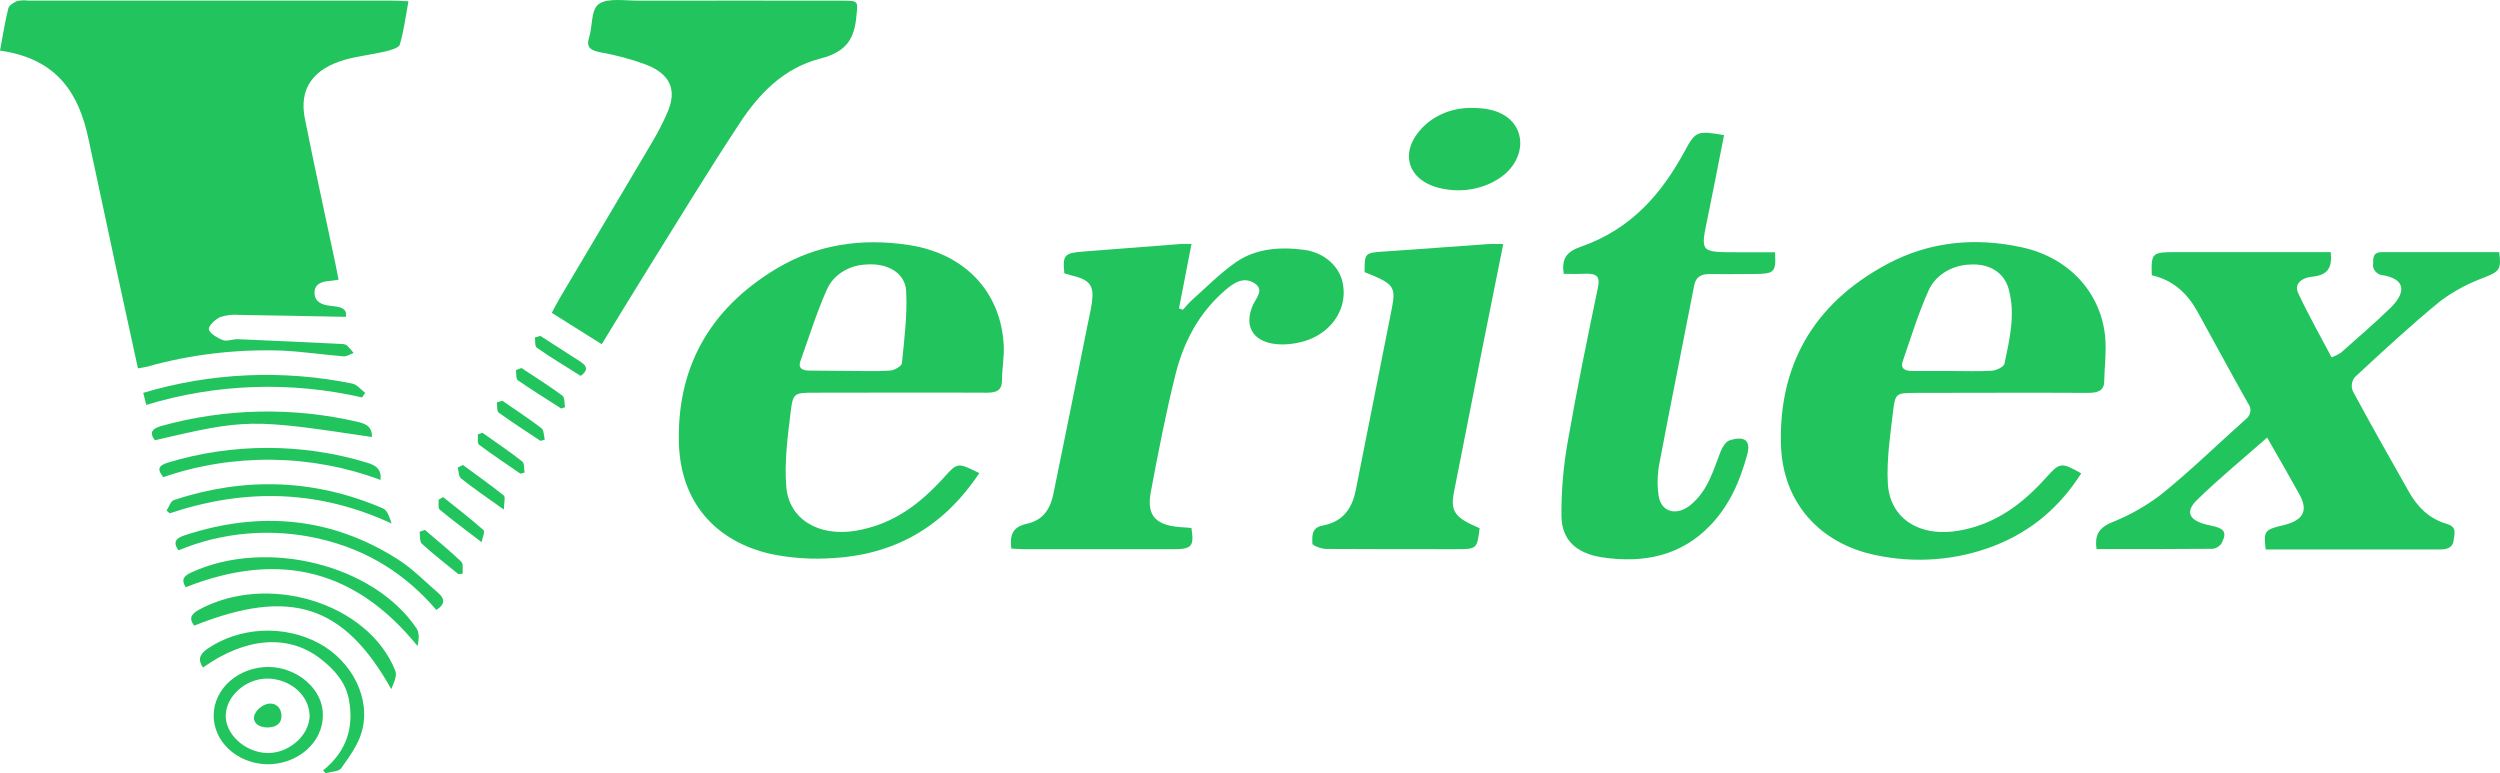 <svg width="97" height="30" viewBox="0 0 97 30" fill="none" xmlns="http://www.w3.org/2000/svg">
<path d="M87.964 16.978C86.991 17.836 86.075 18.585 85.241 19.401C84.746 19.886 84.959 20.227 85.747 20.385C86.306 20.497 86.415 20.638 86.21 21.052C86.179 21.113 86.132 21.166 86.073 21.207C86.015 21.249 85.947 21.278 85.874 21.293C84.374 21.308 82.877 21.304 81.345 21.304C81.278 20.792 81.393 20.493 81.96 20.26C82.683 19.97 83.351 19.583 83.942 19.114C85.047 18.215 86.057 17.225 87.115 16.284C87.221 16.21 87.292 16.103 87.312 15.985C87.332 15.866 87.3 15.746 87.222 15.648C86.561 14.471 85.919 13.284 85.269 12.104C84.89 11.414 84.349 10.876 83.489 10.679C83.462 9.817 83.497 9.782 84.414 9.782H90.432C90.489 10.332 90.369 10.676 89.704 10.737C89.341 10.77 88.999 10.998 89.165 11.361C89.554 12.2 90.018 13.013 90.466 13.866C90.59 13.82 90.709 13.762 90.818 13.693C91.471 13.113 92.135 12.543 92.757 11.94C93.286 11.42 93.463 10.817 92.345 10.658C92.27 10.627 92.206 10.579 92.158 10.52C92.11 10.461 92.08 10.392 92.072 10.319C92.103 10.119 91.989 9.782 92.424 9.782C93.942 9.782 95.46 9.782 96.969 9.782C97.062 10.475 96.969 10.537 96.35 10.782C95.737 11.008 95.168 11.318 94.663 11.7C93.519 12.636 92.445 13.637 91.368 14.632C91.308 14.709 91.269 14.797 91.254 14.89C91.24 14.983 91.251 15.077 91.285 15.166C91.991 16.482 92.733 17.788 93.471 19.092C93.789 19.653 94.235 20.12 94.926 20.324C95.345 20.447 95.231 20.695 95.204 20.948C95.174 21.227 94.986 21.319 94.684 21.318C93.524 21.318 92.364 21.318 91.204 21.318H87.908C87.822 20.605 87.862 20.55 88.58 20.382C89.373 20.192 89.574 19.819 89.211 19.171C88.819 18.459 88.414 17.764 87.964 16.978Z" fill="#22C45E"/>
<path d="M37.999 18.357C36.712 20.288 34.911 21.488 32.376 21.65C31.549 21.714 30.716 21.661 29.908 21.494C27.74 21.001 26.414 19.466 26.343 17.224C26.255 14.404 27.417 12.046 30.13 10.422C31.688 9.486 33.437 9.224 35.276 9.509C37.451 9.843 38.847 11.342 38.946 13.415C38.967 13.861 38.877 14.311 38.877 14.758C38.877 15.144 38.678 15.239 38.274 15.237C36.064 15.225 33.851 15.237 31.641 15.237C30.825 15.237 30.77 15.237 30.682 15.953C30.564 16.919 30.431 17.898 30.506 18.861C30.595 20.143 31.757 20.831 33.19 20.595C34.673 20.352 35.713 19.528 36.619 18.533C37.15 17.939 37.151 17.939 37.999 18.357ZM32.965 14.392C33.493 14.392 34.022 14.415 34.535 14.378C34.703 14.367 34.983 14.206 34.994 14.098C35.085 13.162 35.209 12.227 35.159 11.291C35.121 10.579 34.422 10.199 33.61 10.263C33.28 10.276 32.962 10.372 32.693 10.541C32.423 10.71 32.215 10.943 32.092 11.214C31.683 12.13 31.387 13.086 31.052 14.022C30.964 14.27 31.117 14.379 31.392 14.379L32.965 14.392Z" fill="#22C45E"/>
<path d="M80.751 18.366C79.959 19.614 78.875 20.592 77.384 21.174C75.943 21.737 74.333 21.867 72.801 21.544C70.606 21.101 69.148 19.491 69.099 17.207C69.032 14.256 70.282 11.815 73.233 10.241C74.856 9.374 76.64 9.194 78.475 9.602C80.31 10.009 81.555 11.4 81.687 13.146C81.728 13.685 81.655 14.238 81.645 14.776C81.645 15.156 81.409 15.244 81.014 15.244C78.803 15.231 76.593 15.244 74.382 15.244C73.567 15.244 73.534 15.244 73.448 15.98C73.34 16.899 73.199 17.828 73.247 18.745C73.319 20.132 74.496 20.862 76.028 20.586C77.481 20.324 78.507 19.51 79.395 18.526C79.917 17.939 79.979 17.928 80.751 18.366ZM75.722 14.395C76.251 14.395 76.779 14.417 77.294 14.383C77.47 14.372 77.747 14.227 77.772 14.12C77.973 13.163 78.205 12.2 77.939 11.222C77.763 10.564 77.171 10.208 76.407 10.266C76.059 10.282 75.724 10.387 75.442 10.569C75.16 10.75 74.944 11.001 74.821 11.289C74.424 12.177 74.142 13.105 73.825 14.019C73.728 14.297 73.909 14.397 74.202 14.395C74.71 14.392 75.216 14.393 75.722 14.395Z" fill="#22C45E"/>
<path d="M60.672 10.626C60.586 10.058 60.762 9.771 61.335 9.573C63.315 8.887 64.491 7.483 65.374 5.85C65.783 5.095 65.85 5.061 66.893 5.243C66.677 6.335 66.465 7.441 66.238 8.539C65.98 9.787 65.975 9.787 67.417 9.787H68.87C68.915 10.567 68.855 10.629 68.037 10.631C67.475 10.631 66.913 10.642 66.352 10.631C65.982 10.631 65.795 10.753 65.732 11.088C65.289 13.378 64.822 15.665 64.39 17.951C64.305 18.377 64.293 18.812 64.355 19.241C64.457 19.875 65.051 20.032 65.589 19.597C66.273 19.035 66.47 18.256 66.763 17.513C66.826 17.357 66.952 17.136 67.105 17.087C67.708 16.897 67.939 17.1 67.789 17.649C67.517 18.639 67.126 19.58 66.368 20.375C65.247 21.552 63.794 21.873 62.153 21.623C61.159 21.467 60.602 20.956 60.584 20.029C60.576 19.037 60.662 18.045 60.842 17.065C61.184 15.086 61.593 13.116 62.003 11.138C62.088 10.735 61.95 10.606 61.524 10.621C61.247 10.634 60.977 10.626 60.672 10.626Z" fill="#22C45E"/>
<path d="M46.23 9.467L45.745 11.963L45.895 12.021C46.005 11.889 46.123 11.762 46.248 11.642C46.808 11.146 47.332 10.607 47.952 10.175C48.717 9.642 49.657 9.57 50.596 9.693C50.986 9.744 51.346 9.906 51.62 10.156C51.895 10.406 52.069 10.729 52.114 11.075C52.184 11.509 52.089 11.951 51.846 12.332C51.603 12.713 51.224 13.013 50.769 13.184C50.433 13.305 50.074 13.366 49.711 13.364C48.668 13.342 48.234 12.713 48.606 11.852C48.728 11.575 49.075 11.241 48.671 10.987C48.227 10.707 47.834 11.004 47.524 11.272C46.492 12.166 45.918 13.3 45.613 14.513C45.234 16.03 44.938 17.564 44.65 19.096C44.474 20.046 44.865 20.418 45.969 20.464C46.057 20.464 46.145 20.48 46.228 20.488C46.337 21.207 46.248 21.31 45.498 21.31H39.792C39.616 21.31 39.44 21.294 39.239 21.285C39.186 20.803 39.239 20.453 39.855 20.318C40.497 20.177 40.76 19.708 40.869 19.174C41.315 16.999 41.755 14.822 42.19 12.645C42.249 12.345 42.322 12.046 42.366 11.745C42.457 11.063 42.286 10.851 41.544 10.678C41.458 10.657 41.368 10.629 41.296 10.606C41.225 9.888 41.296 9.817 42.043 9.759C43.288 9.662 44.532 9.566 45.777 9.47C45.911 9.458 46.05 9.467 46.23 9.467Z" fill="#22C45E"/>
<path d="M57.41 20.494C57.306 21.308 57.306 21.308 56.461 21.308C54.794 21.308 53.128 21.308 51.46 21.299C51.27 21.299 50.919 21.165 50.919 21.09C50.919 20.826 50.866 20.478 51.309 20.394C52.153 20.238 52.468 19.686 52.604 19.014C53.074 16.665 53.541 14.314 54.004 11.963C54.17 11.113 54.074 11.007 52.946 10.559C52.946 9.807 52.946 9.809 53.745 9.756C55.081 9.667 56.415 9.564 57.75 9.47C57.926 9.458 58.102 9.47 58.326 9.47C58.053 10.829 57.785 12.15 57.523 13.471C57.15 15.343 56.78 17.221 56.412 19.104C56.269 19.845 56.449 20.09 57.41 20.494Z" fill="#22C45E"/>
<path d="M57.172 4.19C58.065 4.19 58.682 4.519 58.906 5.109C59.144 5.733 58.841 6.49 58.16 6.926C57.868 7.117 57.535 7.252 57.181 7.324C56.827 7.396 56.46 7.403 56.103 7.344C54.744 7.148 54.247 6.087 55.06 5.098C55.298 4.803 55.616 4.565 55.985 4.407C56.354 4.248 56.762 4.174 57.172 4.19Z" fill="#22C45E"/>
<path d="M0 1.963C0.113 1.359 0.194 0.837 0.323 0.323C0.353 0.208 0.529 0.096 0.672 0.039C0.813 0.01 0.959 0.005 1.102 0.024H15.19C15.384 0.024 15.58 0.038 15.848 0.049C15.738 0.643 15.671 1.198 15.511 1.732C15.474 1.86 15.148 1.95 14.936 2C14.43 2.12 13.902 2.173 13.404 2.312C12.135 2.672 11.598 3.442 11.829 4.604C12.202 6.475 12.617 8.347 13.013 10.227C13.055 10.427 13.092 10.628 13.136 10.851C12.999 10.871 12.914 10.892 12.828 10.896C12.488 10.916 12.2 11.012 12.204 11.364C12.207 11.717 12.497 11.832 12.819 11.866C13.142 11.901 13.489 11.929 13.418 12.294C12.029 12.267 10.662 12.238 9.292 12.219C9.039 12.195 8.784 12.223 8.546 12.302C8.345 12.395 8.081 12.642 8.105 12.784C8.13 12.925 8.432 13.117 8.652 13.197C8.814 13.256 9.043 13.152 9.239 13.161C10.575 13.216 11.911 13.281 13.248 13.347C13.321 13.343 13.393 13.361 13.454 13.397C13.55 13.491 13.639 13.591 13.72 13.696C13.589 13.741 13.454 13.835 13.33 13.826C12.537 13.762 11.744 13.642 10.956 13.604C9.178 13.54 7.4 13.751 5.704 14.228C5.604 14.255 5.498 14.265 5.352 14.292C5.08 13.044 4.811 11.821 4.548 10.598C4.174 8.868 3.804 7.136 3.436 5.404C3.071 3.674 2.262 2.284 0 1.963Z" fill="#22C45E"/>
<path d="M23.347 13.356L21.408 12.138C21.514 11.943 21.614 11.743 21.729 11.55C22.922 9.534 24.122 7.522 25.311 5.504C25.539 5.121 25.741 4.726 25.913 4.321C26.266 3.482 26.005 2.878 25.073 2.509C24.504 2.299 23.914 2.14 23.31 2.033C22.913 1.953 22.735 1.844 22.857 1.457C22.998 1.013 22.92 0.375 23.238 0.153C23.581 -0.088 24.267 0.029 24.803 0.027C27.412 0.019 30.021 0.027 32.63 0.027C33.335 0.027 33.287 0.027 33.226 0.651C33.145 1.476 32.873 2.006 31.828 2.273C30.396 2.64 29.439 3.655 28.707 4.769C27.484 6.622 26.337 8.513 25.164 10.394C24.572 11.352 23.974 12.323 23.347 13.356Z" fill="#22C45E"/>
<path d="M10.339 29.654C9.782 29.634 9.255 29.422 8.872 29.063C8.49 28.704 8.281 28.227 8.29 27.733C8.3 27.24 8.528 26.769 8.924 26.422C9.321 26.076 9.855 25.88 10.413 25.877C11.562 25.891 12.542 26.76 12.528 27.749C12.529 28.002 12.472 28.253 12.362 28.486C12.252 28.719 12.09 28.931 11.886 29.108C11.682 29.286 11.44 29.425 11.175 29.519C10.909 29.613 10.625 29.658 10.339 29.654ZM10.392 26.329C9.542 26.317 8.761 27.01 8.758 27.779C8.758 28.506 9.519 29.192 10.358 29.217C11.197 29.242 11.994 28.546 12.014 27.782C12.009 27.401 11.837 27.037 11.534 26.766C11.232 26.495 10.822 26.338 10.392 26.329Z" fill="#22C45E"/>
<path d="M6.926 21.354C6.669 20.992 6.879 20.862 7.189 20.762C10.12 19.805 12.883 20.079 15.43 21.698C16.012 22.067 16.488 22.564 17.006 23.01C17.255 23.224 17.286 23.445 16.93 23.665C15.754 22.293 14.265 21.326 12.366 20.897C10.548 20.481 8.623 20.643 6.926 21.354Z" fill="#22C45E"/>
<path d="M7.205 22.784C7.009 22.472 7.152 22.333 7.444 22.201C10.351 20.878 14.496 21.903 16.163 24.384C16.281 24.561 16.25 24.817 16.202 25.068C13.857 22.176 10.929 21.319 7.205 22.784Z" fill="#22C45E"/>
<path d="M12.534 29.895C13.48 29.133 13.736 28.18 13.535 27.13C13.408 26.47 12.969 25.962 12.402 25.534C11.168 24.598 9.516 24.731 7.875 25.901C7.672 25.604 7.737 25.387 8.051 25.171C8.664 24.754 9.405 24.511 10.176 24.474C10.947 24.436 11.714 24.605 12.375 24.959C13.664 25.654 14.409 27.116 14.032 28.409C13.888 28.908 13.546 29.373 13.234 29.813C13.147 29.936 12.842 29.941 12.638 30L12.534 29.895Z" fill="#22C45E"/>
<path d="M7.533 24.275C7.333 24.011 7.395 23.838 7.709 23.663C10.381 22.199 14.279 23.387 15.336 26.019C15.419 26.225 15.275 26.503 15.181 26.738C13.343 23.461 11.268 22.788 7.533 24.275Z" fill="#22C45E"/>
<path d="M6.462 19.811C6.557 19.669 6.617 19.444 6.755 19.399C9.507 18.493 12.22 18.588 14.864 19.728C15.04 19.808 15.119 20.087 15.193 20.313C12.373 19.003 9.515 18.934 6.587 19.917L6.462 19.811Z" fill="#22C45E"/>
<path d="M14.766 18.622C12.079 17.615 9.055 17.576 6.336 18.513C6.11 18.235 6.11 18.072 6.512 17.95C9.015 17.188 11.733 17.188 14.235 17.95C14.593 18.055 14.808 18.21 14.766 18.622Z" fill="#22C45E"/>
<path d="M14.434 16.956C9.713 16.248 9.572 16.251 6.008 17.081C5.784 16.789 5.897 16.629 6.254 16.53C8.735 15.836 11.389 15.782 13.903 16.375C14.266 16.459 14.437 16.601 14.434 16.956Z" fill="#22C45E"/>
<path d="M14.047 15.421C11.286 14.785 8.373 14.886 5.676 15.711L5.558 15.243C8.17 14.46 10.978 14.334 13.667 14.882C13.855 14.921 14.002 15.117 14.169 15.242L14.047 15.421Z" fill="#22C45E"/>
<path d="M20.23 14.278C20.759 14.63 21.307 14.97 21.817 15.348C21.921 15.426 21.891 15.646 21.924 15.8L21.778 15.852C21.215 15.488 20.643 15.137 20.098 14.76C20.008 14.696 20.041 14.496 20.019 14.361L20.23 14.278Z" fill="#22C45E"/>
<path d="M20.965 13.032L22.53 14.039C22.797 14.211 22.814 14.384 22.53 14.584C21.958 14.223 21.379 13.877 20.829 13.492C20.741 13.431 20.776 13.23 20.755 13.094L20.965 13.032Z" fill="#22C45E"/>
<path d="M18.685 21.037C18.084 20.569 17.559 20.191 17.064 19.776C16.983 19.708 17.03 19.519 17.018 19.385L17.194 19.288C17.723 19.709 18.252 20.121 18.752 20.561C18.832 20.62 18.73 20.828 18.685 21.037Z" fill="#22C45E"/>
<path d="M17.784 22.274C17.309 21.886 16.819 21.511 16.373 21.101C16.271 21.007 16.308 20.789 16.28 20.633L16.484 20.561C16.96 20.968 17.45 21.363 17.895 21.792C17.99 21.884 17.939 22.104 17.953 22.26L17.784 22.274Z" fill="#22C45E"/>
<path d="M19.55 19.772C18.89 19.304 18.378 18.95 17.896 18.569C17.791 18.486 17.801 18.288 17.759 18.143L17.958 18.04C18.487 18.432 19.032 18.811 19.544 19.224C19.622 19.293 19.55 19.51 19.55 19.772Z" fill="#22C45E"/>
<path d="M20.193 18.379C19.664 18.008 19.107 17.649 18.59 17.257C18.506 17.193 18.555 16.991 18.541 16.853L18.717 16.791C19.234 17.157 19.765 17.513 20.26 17.902C20.358 17.98 20.325 18.187 20.353 18.335L20.193 18.379Z" fill="#22C45E"/>
<path d="M19.488 15.548C19.995 15.899 20.517 16.237 21.004 16.612C21.111 16.696 21.096 16.905 21.138 17.056L20.972 17.106C20.431 16.744 19.879 16.392 19.356 16.014C19.266 15.949 19.301 15.749 19.278 15.612L19.488 15.548Z" fill="#22C45E"/>
<path d="M10.379 28.226C10.037 28.226 9.796 28.045 9.866 27.758C9.905 27.656 9.97 27.562 10.056 27.485C10.142 27.408 10.247 27.349 10.363 27.314C10.686 27.242 10.908 27.445 10.92 27.752C10.932 28.059 10.739 28.22 10.379 28.226Z" fill="#22C45E"/>
</svg>
